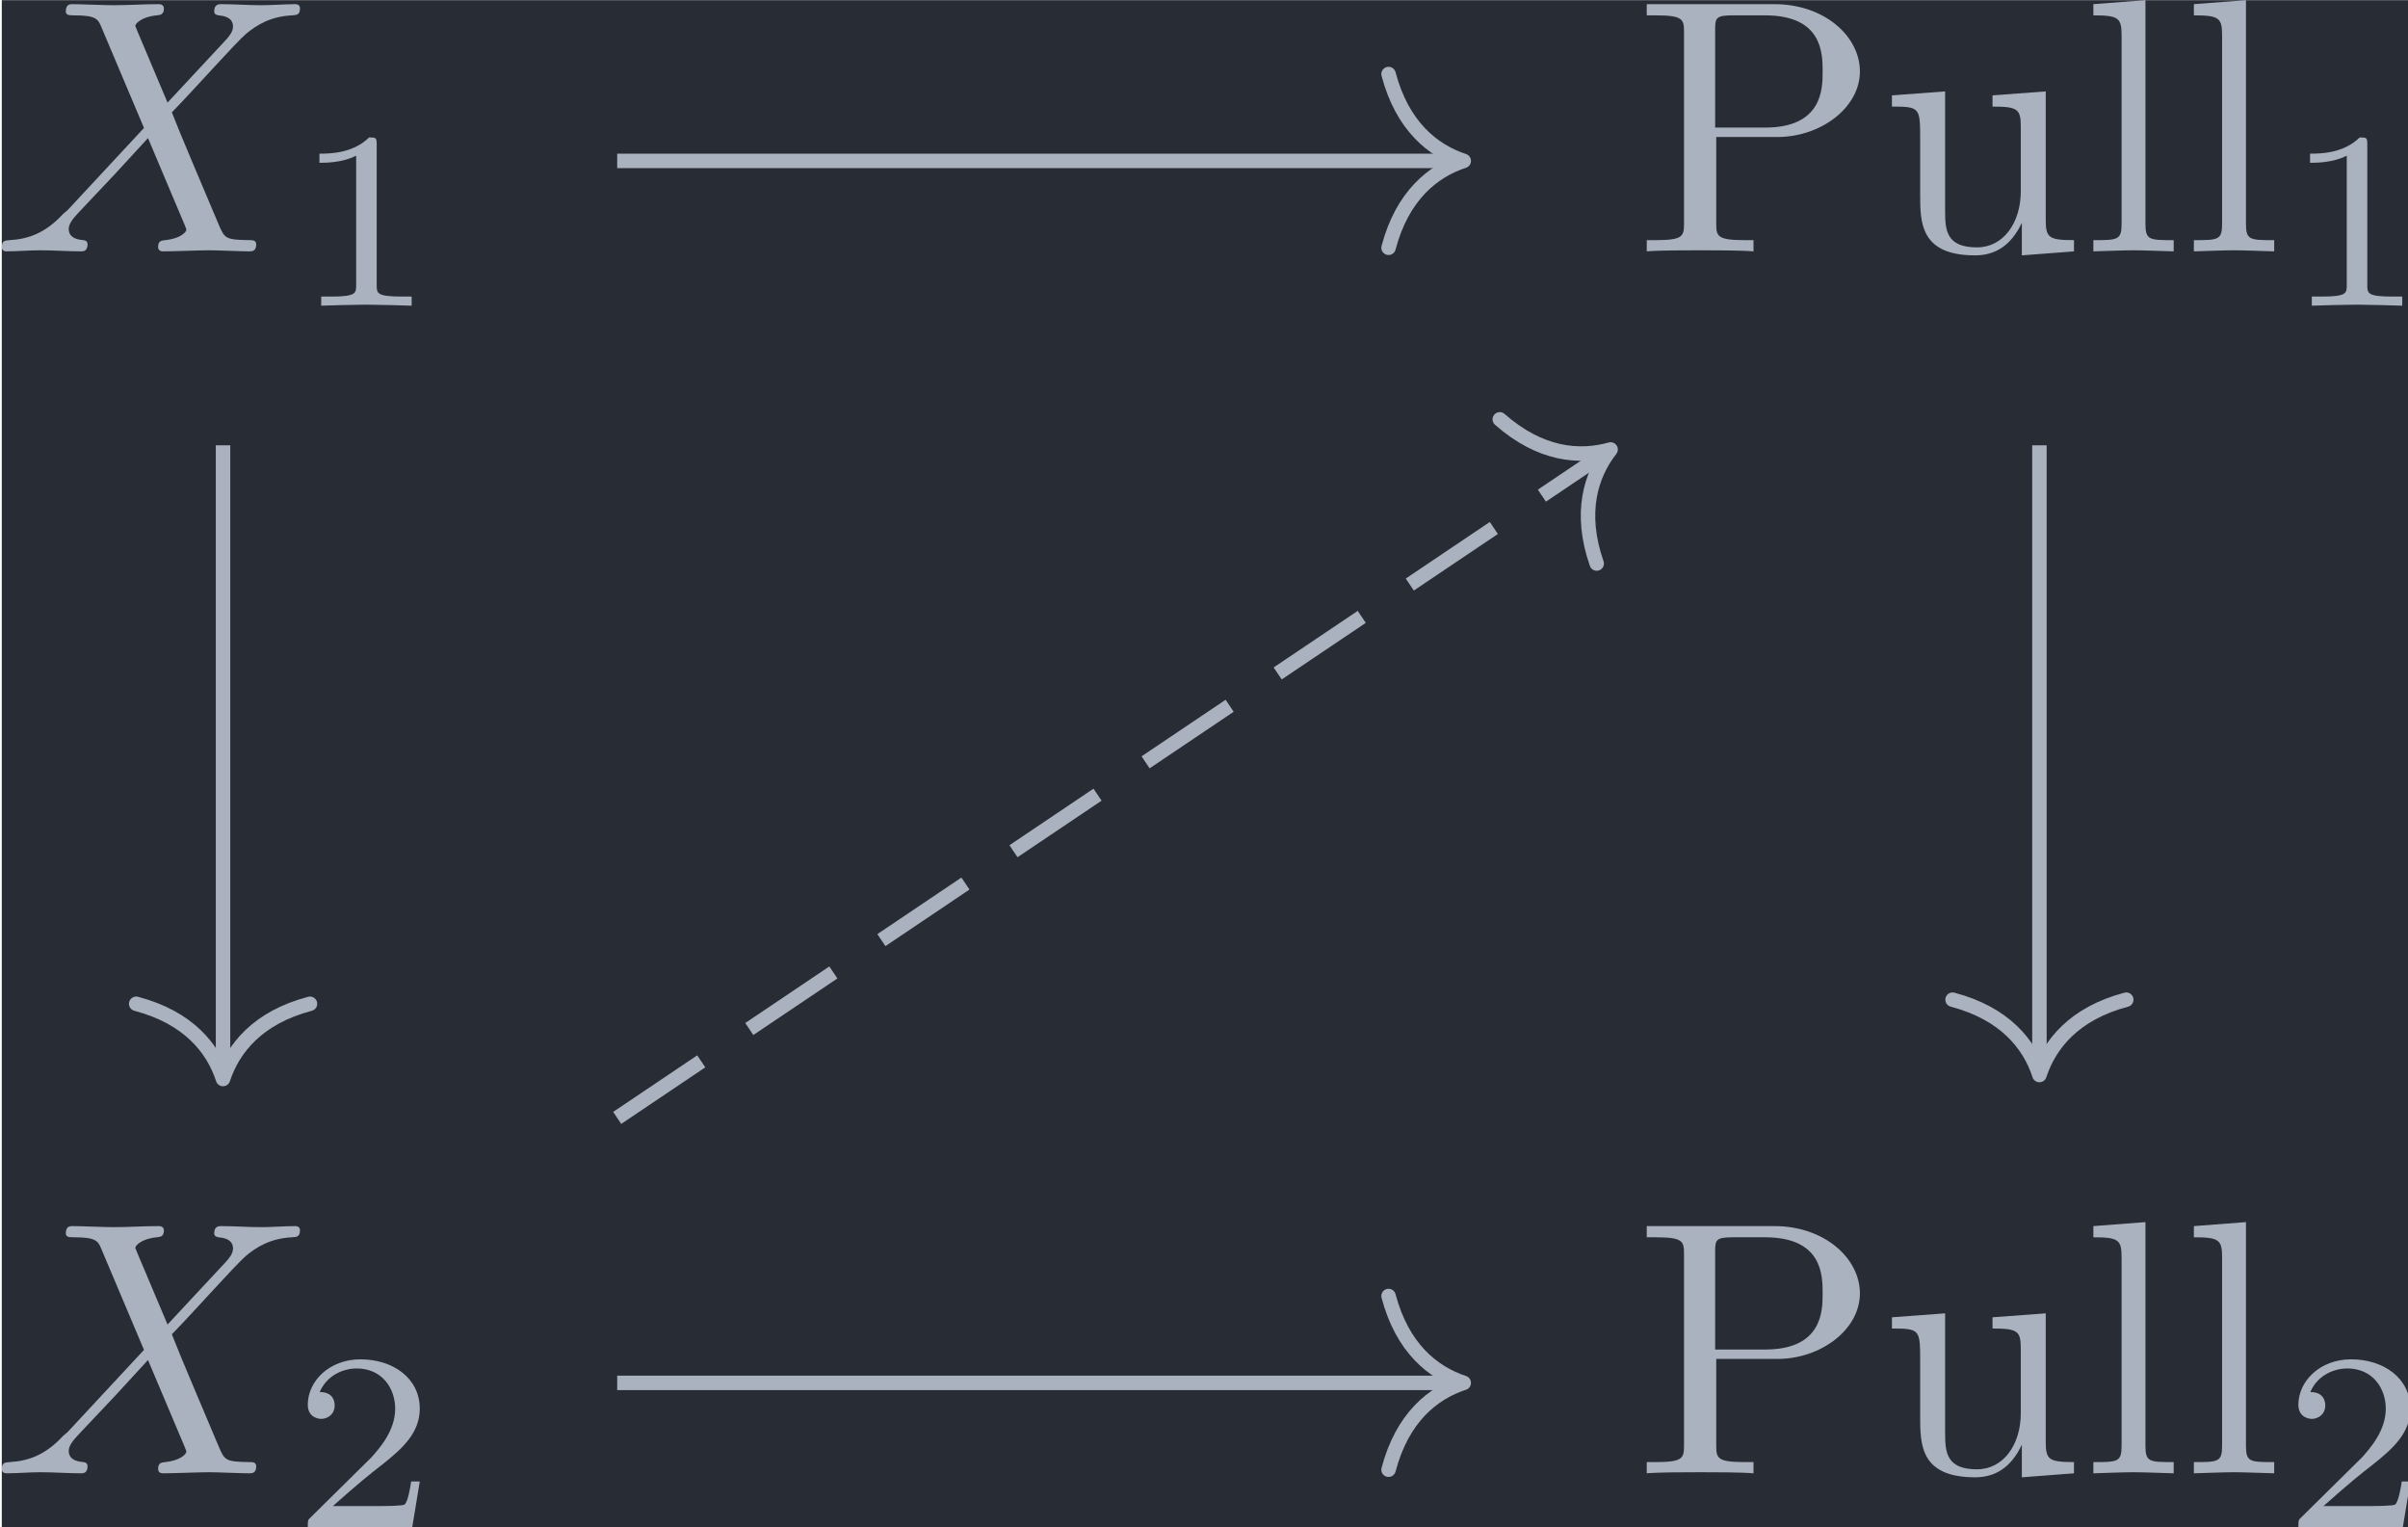 <?xml version='1.0' encoding='UTF-8'?>
<!-- This file was generated by dvisvgm 3.4.1 -->
<svg version='1.1' xmlns='http://www.w3.org/2000/svg' xmlns:xlink='http://www.w3.org/1999/xlink' width='77.295pt' height='49.007pt' viewBox='233.734 25.635 77.295 49.007'>
<defs>
<path id='g2-49' d='M2.336-4.435C2.336-4.624 2.322-4.631 2.127-4.631C1.681-4.191 1.046-4.184 .76-4.184V-3.933C.928-3.933 1.388-3.933 1.771-4.129V-.572C1.771-.342 1.771-.251 1.074-.251H.809V0C.934-.007 1.792-.028 2.05-.028C2.267-.028 3.145-.007 3.299 0V-.251H3.034C2.336-.251 2.336-.342 2.336-.572V-4.435Z'/>
<path id='g2-50' d='M3.522-1.269H3.285C3.264-1.116 3.194-.704 3.103-.635C3.048-.593 2.511-.593 2.413-.593H1.13C1.862-1.241 2.106-1.437 2.525-1.764C3.041-2.176 3.522-2.608 3.522-3.271C3.522-4.115 2.783-4.631 1.89-4.631C1.025-4.631 .439-4.024 .439-3.382C.439-3.027 .739-2.992 .809-2.992C.976-2.992 1.179-3.11 1.179-3.361C1.179-3.487 1.13-3.731 .767-3.731C.983-4.226 1.458-4.38 1.785-4.38C2.483-4.38 2.845-3.836 2.845-3.271C2.845-2.664 2.413-2.183 2.19-1.932L.509-.272C.439-.209 .439-.195 .439 0H3.313L3.522-1.269Z'/>
<path id='g1-80' d='M2.262-3.148H3.945C5.141-3.148 6.217-3.955 6.217-4.951C6.217-5.928 5.23-6.804 3.866-6.804H.349V-6.496H.588C1.355-6.496 1.375-6.386 1.375-6.027V-.777C1.375-.418 1.355-.309 .588-.309H.349V0C.697-.03 1.435-.03 1.813-.03S2.939-.03 3.288 0V-.309H3.049C2.281-.309 2.262-.418 2.262-.777V-3.148ZM2.232-3.407V-6.097C2.232-6.426 2.252-6.496 2.72-6.496H3.606C5.191-6.496 5.191-5.44 5.191-4.951C5.191-4.483 5.191-3.407 3.606-3.407H2.232Z'/>
<path id='g1-108' d='M1.763-6.914L.329-6.804V-6.496C1.026-6.496 1.106-6.426 1.106-5.938V-.757C1.106-.309 .996-.309 .329-.309V0C.658-.01 1.186-.03 1.435-.03S2.172-.01 2.54 0V-.309C1.873-.309 1.763-.309 1.763-.757V-6.914Z'/>
<path id='g1-117' d='M3.895-.787V.11L5.33 0V-.309C4.633-.309 4.553-.379 4.553-.867V-4.403L3.088-4.294V-3.985C3.786-3.985 3.866-3.915 3.866-3.427V-1.654C3.866-.787 3.387-.11 2.66-.11C1.823-.11 1.783-.578 1.783-1.096V-4.403L.319-4.294V-3.985C1.096-3.985 1.096-3.955 1.096-3.068V-1.574C1.096-.797 1.096 .11 2.61 .11C3.168 .11 3.606-.169 3.895-.787Z'/>
<path id='g0-88' d='M4.832-4.095L3.995-6.077C3.965-6.157 3.945-6.197 3.945-6.207C3.945-6.267 4.115-6.456 4.533-6.496C4.633-6.506 4.732-6.516 4.732-6.685C4.732-6.804 4.613-6.804 4.583-6.804C4.174-6.804 3.746-6.775 3.328-6.775C3.078-6.775 2.461-6.804 2.212-6.804C2.152-6.804 2.032-6.804 2.032-6.605C2.032-6.496 2.132-6.496 2.262-6.496C2.859-6.496 2.919-6.396 3.009-6.177L4.184-3.397L2.082-1.136L1.953-1.026C1.465-.498 .996-.339 .488-.309C.359-.299 .269-.299 .269-.11C.269-.1 .269 0 .399 0C.697 0 1.026-.03 1.335-.03C1.704-.03 2.092 0 2.451 0C2.511 0 2.63 0 2.63-.199C2.63-.299 2.531-.309 2.511-.309C2.421-.319 2.112-.339 2.112-.618C2.112-.777 2.262-.936 2.381-1.066L3.397-2.142L4.294-3.118L5.3-.737C5.34-.628 5.35-.618 5.35-.598C5.35-.518 5.161-.349 4.772-.309C4.663-.299 4.573-.289 4.573-.12C4.573 0 4.682 0 4.722 0C5.001 0 5.699-.03 5.978-.03C6.227-.03 6.834 0 7.083 0C7.153 0 7.273 0 7.273-.189C7.273-.309 7.173-.309 7.093-.309C6.426-.319 6.406-.349 6.237-.747C5.848-1.674 5.181-3.228 4.951-3.826C5.629-4.523 6.675-5.709 6.994-5.988C7.283-6.227 7.661-6.466 8.259-6.496C8.389-6.506 8.478-6.506 8.478-6.695C8.478-6.705 8.478-6.804 8.349-6.804C8.05-6.804 7.721-6.775 7.412-6.775C7.044-6.775 6.665-6.804 6.306-6.804C6.247-6.804 6.117-6.804 6.117-6.605C6.117-6.535 6.167-6.506 6.237-6.496C6.326-6.486 6.635-6.466 6.635-6.187C6.635-6.047 6.526-5.918 6.446-5.828L4.832-4.095Z'/>
</defs>
<g id='page1' transform='matrix(1.166 0 0 1.166 0 0)'>
<rect x='200.507' y='21.99' width='66.307' height='42.04' fill='#282c34'/>
<g fill='#abb2bf' transform='matrix(1 0 0 1 -44.412 19.528)'>
<use x='244.65' y='9.376' xlink:href='#g0-88'/>
<use x='252.904' y='10.871' xlink:href='#g2-49'/>
</g>
<g fill='#abb2bf' transform='matrix(1 0 0 1 -49.21 19.528)'>
<use x='294.653' y='9.376' xlink:href='#g1-80'/>
<use x='301.433' y='9.376' xlink:href='#g1-117'/>
<use x='306.968' y='9.376' xlink:href='#g1-108'/>
<use x='309.735' y='9.376' xlink:href='#g1-108'/>
<use x='312.502' y='10.871' xlink:href='#g2-49'/>
</g>
<g fill='#abb2bf' transform='matrix(1 0 0 1 -44.412 19.528)'>
<use x='244.65' y='43.008' xlink:href='#g0-88'/>
<use x='252.904' y='44.502' xlink:href='#g2-50'/>
</g>
<g fill='#abb2bf' transform='matrix(1 0 0 1 -49.21 19.528)'>
<use x='294.653' y='43.008' xlink:href='#g1-80'/>
<use x='301.433' y='43.008' xlink:href='#g1-117'/>
<use x='306.968' y='43.008' xlink:href='#g1-108'/>
<use x='309.735' y='43.008' xlink:href='#g1-108'/>
<use x='312.502' y='44.502' xlink:href='#g2-50'/>
</g>
<path d='M217.449 26.414H240.555' stroke='#abb2bf' fill='none' stroke-width='.398' stroke-miterlimit='10'/>
<path d='M238.684 24.023C239.063 25.457 239.906 26.133 240.754 26.414C239.906 26.691 239.063 27.371 238.684 28.805' stroke='#abb2bf' fill='none' stroke-width='.398' stroke-miterlimit='10' stroke-linecap='round' stroke-linejoin='round'/>
<path d='M206.598 34.242V51.484' stroke='#abb2bf' fill='none' stroke-width='.398' stroke-miterlimit='10'/>
<path d='M208.992 49.613C207.554 49.992 206.878 50.836 206.597 51.684C206.32 50.836 205.644 49.992 204.207 49.613' stroke='#abb2bf' fill='none' stroke-width='.398' stroke-miterlimit='10' stroke-linecap='round' stroke-linejoin='round'/>
<path d='M256.602 34.242V51.375' stroke='#abb2bf' fill='none' stroke-width='.398' stroke-miterlimit='10'/>
<path d='M258.993 49.5C257.559 49.879 256.883 50.723 256.602 51.574C256.325 50.723 255.645 49.879 254.211 49.5' stroke='#abb2bf' fill='none' stroke-width='.398' stroke-miterlimit='10' stroke-linecap='round' stroke-linejoin='round'/>
<path d='M217.449 60.047H240.555' stroke='#abb2bf' fill='none' stroke-width='.398' stroke-miterlimit='10'/>
<path d='M238.684 57.656C239.063 59.09 239.906 59.766 240.754 60.047C239.906 60.324 239.063 61 238.684 62.437' stroke='#abb2bf' fill='none' stroke-width='.398' stroke-miterlimit='10' stroke-linecap='round' stroke-linejoin='round'/>
<path d='M217.449 52.754L244.633 34.465' stroke='#abb2bf' fill='none' stroke-width='.398' stroke-miterlimit='10' stroke-dasharray='2.789 1.594'/>
<path d='M241.746 33.527C242.86 34.508 243.938 34.598 244.797 34.356C244.25 35.059 243.926 36.094 244.414 37.496' stroke='#abb2bf' fill='none' stroke-width='.398' stroke-miterlimit='10' stroke-linecap='round' stroke-linejoin='round'/>
</g>
</svg>